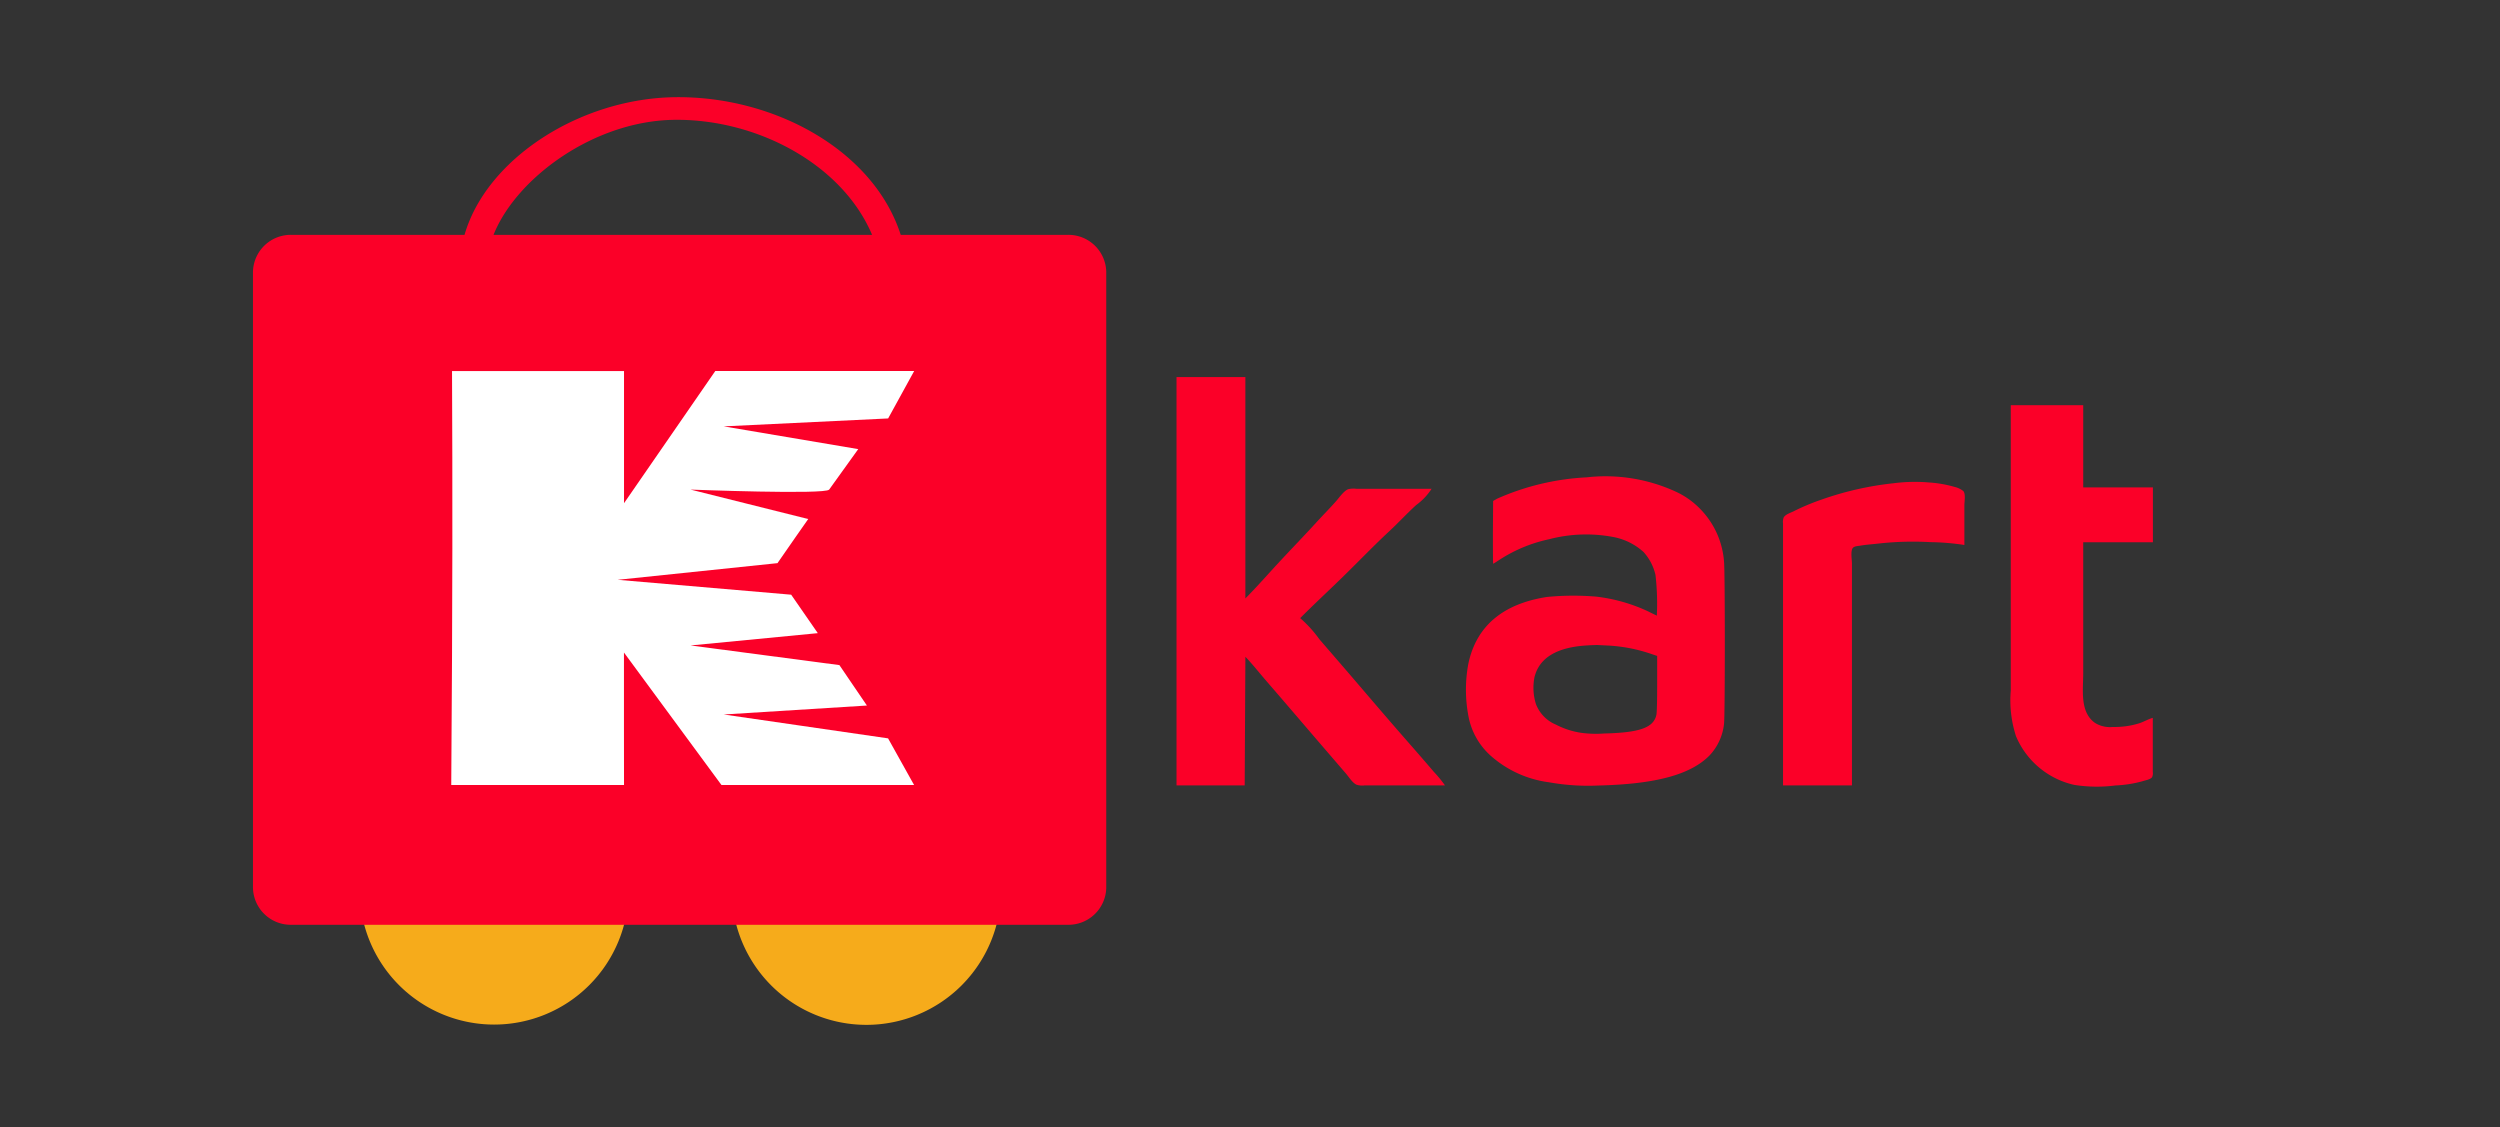 <svg xmlns="http://www.w3.org/2000/svg" xmlns:xlink="http://www.w3.org/1999/xlink" width="122" height="55" viewBox="0 0 122 55">
  <rect x="0" y="0" width="122" height="55" fill="#333333" stroke="none"/>
  <defs>
    <style>
      .cls-1 {
        clip-path: url(#clip-Kshopit_45px_2);
      }

      .cls-2 {
        fill: #F6AB1B;
      }

      .cls-3 {
        fill: #fb0028;
      }

      .cls-4 {
        fill: #FFFFFF;
      }
    </style>
    <clipPath id="clip-Kshopit_45px_2">
      <rect width="122" height="55"/>
    </clipPath>
  </defs>
  <g id="Kshopit_45px_2" data-name="Kshopit – 45px_2" class="cls-1">
    <g id="Group_1860" data-name="Group 1860" transform="translate(-9061.654 -175)">
      <g id="Group_1852" data-name="Group 1852" transform="translate(9074 179.742)">
        <g id="Group_1840" data-name="Group 1840" transform="translate(5.207 32.135)">
          <path id="Wheel_2_4_" class="cls-2" d="M75.343,432.09a6.561,6.561,0,1,1-6.562,6.562A6.562,6.562,0,0,1,75.343,432.09Z" transform="translate(-68.781 -432.09)"/>
          <path id="Wheel_1_4_" class="cls-2" d="M309.542,432.09a6.568,6.568,0,1,1-6.56,6.562A6.563,6.563,0,0,1,309.542,432.09Z" transform="translate(-284.823 -432.09)"/>
        </g>
        <path id="Cart_4_" class="cls-3" d="M64.94,78.966H56.81c-1.316-4.109-6.154-6.782-11.018-6.718-4.64.061-9.2,3.007-10.268,6.718H27.1a1.846,1.846,0,0,0-1.9,1.8v30.073a1.844,1.844,0,0,0,1.9,1.795H64.94a1.845,1.845,0,0,0,1.9-1.795V80.761A1.847,1.847,0,0,0,64.94,78.966Zm-9.527,0H36.939c1.109-2.779,4.92-5.58,8.853-5.614C49.844,73.316,53.97,75.547,55.413,78.966Z" transform="translate(-25.201 -72.247)"/>
        <g id="XMLID_1_" transform="translate(9.672 13.362)">
          <path id="XMLID_2_" class="cls-4" d="M166.331,178.5v-3.564l4.759,6.466h9.4l-1.27-2.277L171.2,177.96l6.987-.437-1.342-1.973-7.263-.959,6.209-.6-1.3-1.877-8.468-.726,7.8-.813c.441-.643,1.5-2.153,1.5-2.153l-5.741-1.437s6.581.255,6.763,0c.8-1.117,1.419-1.975,1.419-1.975L171.2,163.9l8.023-.387,1.271-2.315h-9.706l-4.454,6.451V161.2h-8.393s.038,6.643,0,13.9l-.038,6.3h8.431Z" transform="translate(-157.9 -161.197)"/>
        </g>
      </g>
      <g id="Group_1853" data-name="Group 1853" transform="translate(9119.068 193.401)">
        <path id="Path_3096" data-name="Path 3096" class="cls-3" d="M60,228v19.927h3.327l.034-6.277c.365.381.692.8,1.039,1.2.939,1.082,1.867,2.174,2.8,3.258l1.063,1.235c.149.172.308.443.515.548a.943.943,0,0,0,.411.035H73.1a5.788,5.788,0,0,0-.534-.652q-.514-.6-1.038-1.2c-.958-1.088-1.9-2.191-2.843-3.293-.569-.665-1.145-1.325-1.715-1.989a6,6,0,0,0-.935-1.029c.674-.675,1.375-1.324,2.058-1.99.768-.75,1.512-1.528,2.3-2.26.443-.412.855-.86,1.3-1.266a2.954,2.954,0,0,0,.755-.795H68.78a1.152,1.152,0,0,0-.406.021c-.212.087-.421.392-.569.562-.317.364-.662.705-.986,1.063-.547.6-1.117,1.188-1.672,1.784-.6.639-1.169,1.3-1.787,1.921V228H60m40.712,1.372V243.3a5.66,5.66,0,0,0,.256,2.229A4.045,4.045,0,0,0,103.8,247.9a7.047,7.047,0,0,0,2.024.029,5.834,5.834,0,0,0,1.338-.212c.125-.042.364-.079.445-.191a.445.445,0,0,0,.035-.255v-2.641c-.237.068-.451.2-.686.273a4.053,4.053,0,0,1-1.269.172,1.383,1.383,0,0,1-.857-.193c-.759-.527-.583-1.614-.583-2.414V236.06h3.4v-2.675h-3.4v-4.013Z" transform="translate(-60 -228)"/>
        <path id="Path_3098" data-name="Path 3098" class="cls-3" d="M918.934,391.58h3.361V380.742c0-.179-.081-.629.055-.763.082-.081.25-.079.357-.1.32-.053.64-.072.96-.11a15.221,15.221,0,0,1,2.469-.06,11.809,11.809,0,0,1,1.646.138V377.9c0-.171.072-.556-.055-.687a1.1,1.1,0,0,0-.425-.2,5.845,5.845,0,0,0-1.235-.216,8.241,8.241,0,0,0-1.749.038,15.46,15.46,0,0,0-3.5.795,11.008,11.008,0,0,0-1.372.574c-.147.074-.39.147-.479.294a.584.584,0,0,0-.035.3V391.58Z" transform="translate(-889.334 -371.653)"/>
        <path id="Path_3111" data-name="Path 3111" class="cls-3" d="M492.6-600.647a12.271,12.271,0,0,0-4.359,1.039l-.2.113-.01,1.53c0,.844,0,1.533.014,1.533s.168-.1.35-.22a7.2,7.2,0,0,1,2.387-.977,7.1,7.1,0,0,1,3.128-.106,3.032,3.032,0,0,1,1.475.734,2.489,2.489,0,0,1,.58,1.118,12.19,12.19,0,0,1,.065,1.983c-.017-.007-.213-.1-.439-.213a8.191,8.191,0,0,0-2.524-.714,13.316,13.316,0,0,0-2.4.017c-2.168.336-3.457,1.437-3.838,3.275a6.9,6.9,0,0,0,0,2.5,3.434,3.434,0,0,0,1.125,2,5.316,5.316,0,0,0,2.819,1.269,10.752,10.752,0,0,0,2.384.158c2.806-.065,4.514-.525,5.443-1.465a2.655,2.655,0,0,0,.71-1.55c.051-.37.051-7.453,0-7.906a4.1,4.1,0,0,0-1.156-2.569,3.927,3.927,0,0,0-1.19-.847A8.206,8.206,0,0,0,492.6-600.647Zm1.063,8.208a7.775,7.775,0,0,1,2.068.4l.316.106v1.348c0,.847-.014,1.417-.038,1.526-.134.628-.813.871-2.552.912a5.437,5.437,0,0,1-1.122-.034,3.965,3.965,0,0,1-1.231-.4,1.773,1.773,0,0,1-.974-1.005,2.657,2.657,0,0,1-.072-1.3c.226-.953,1.094-1.478,2.593-1.561.237-.014.466-.021.514-.017S493.441-592.449,493.668-592.439Z" transform="translate(-472.591 605.541)"/>
      </g>
    </g>
  </g>
</svg>
